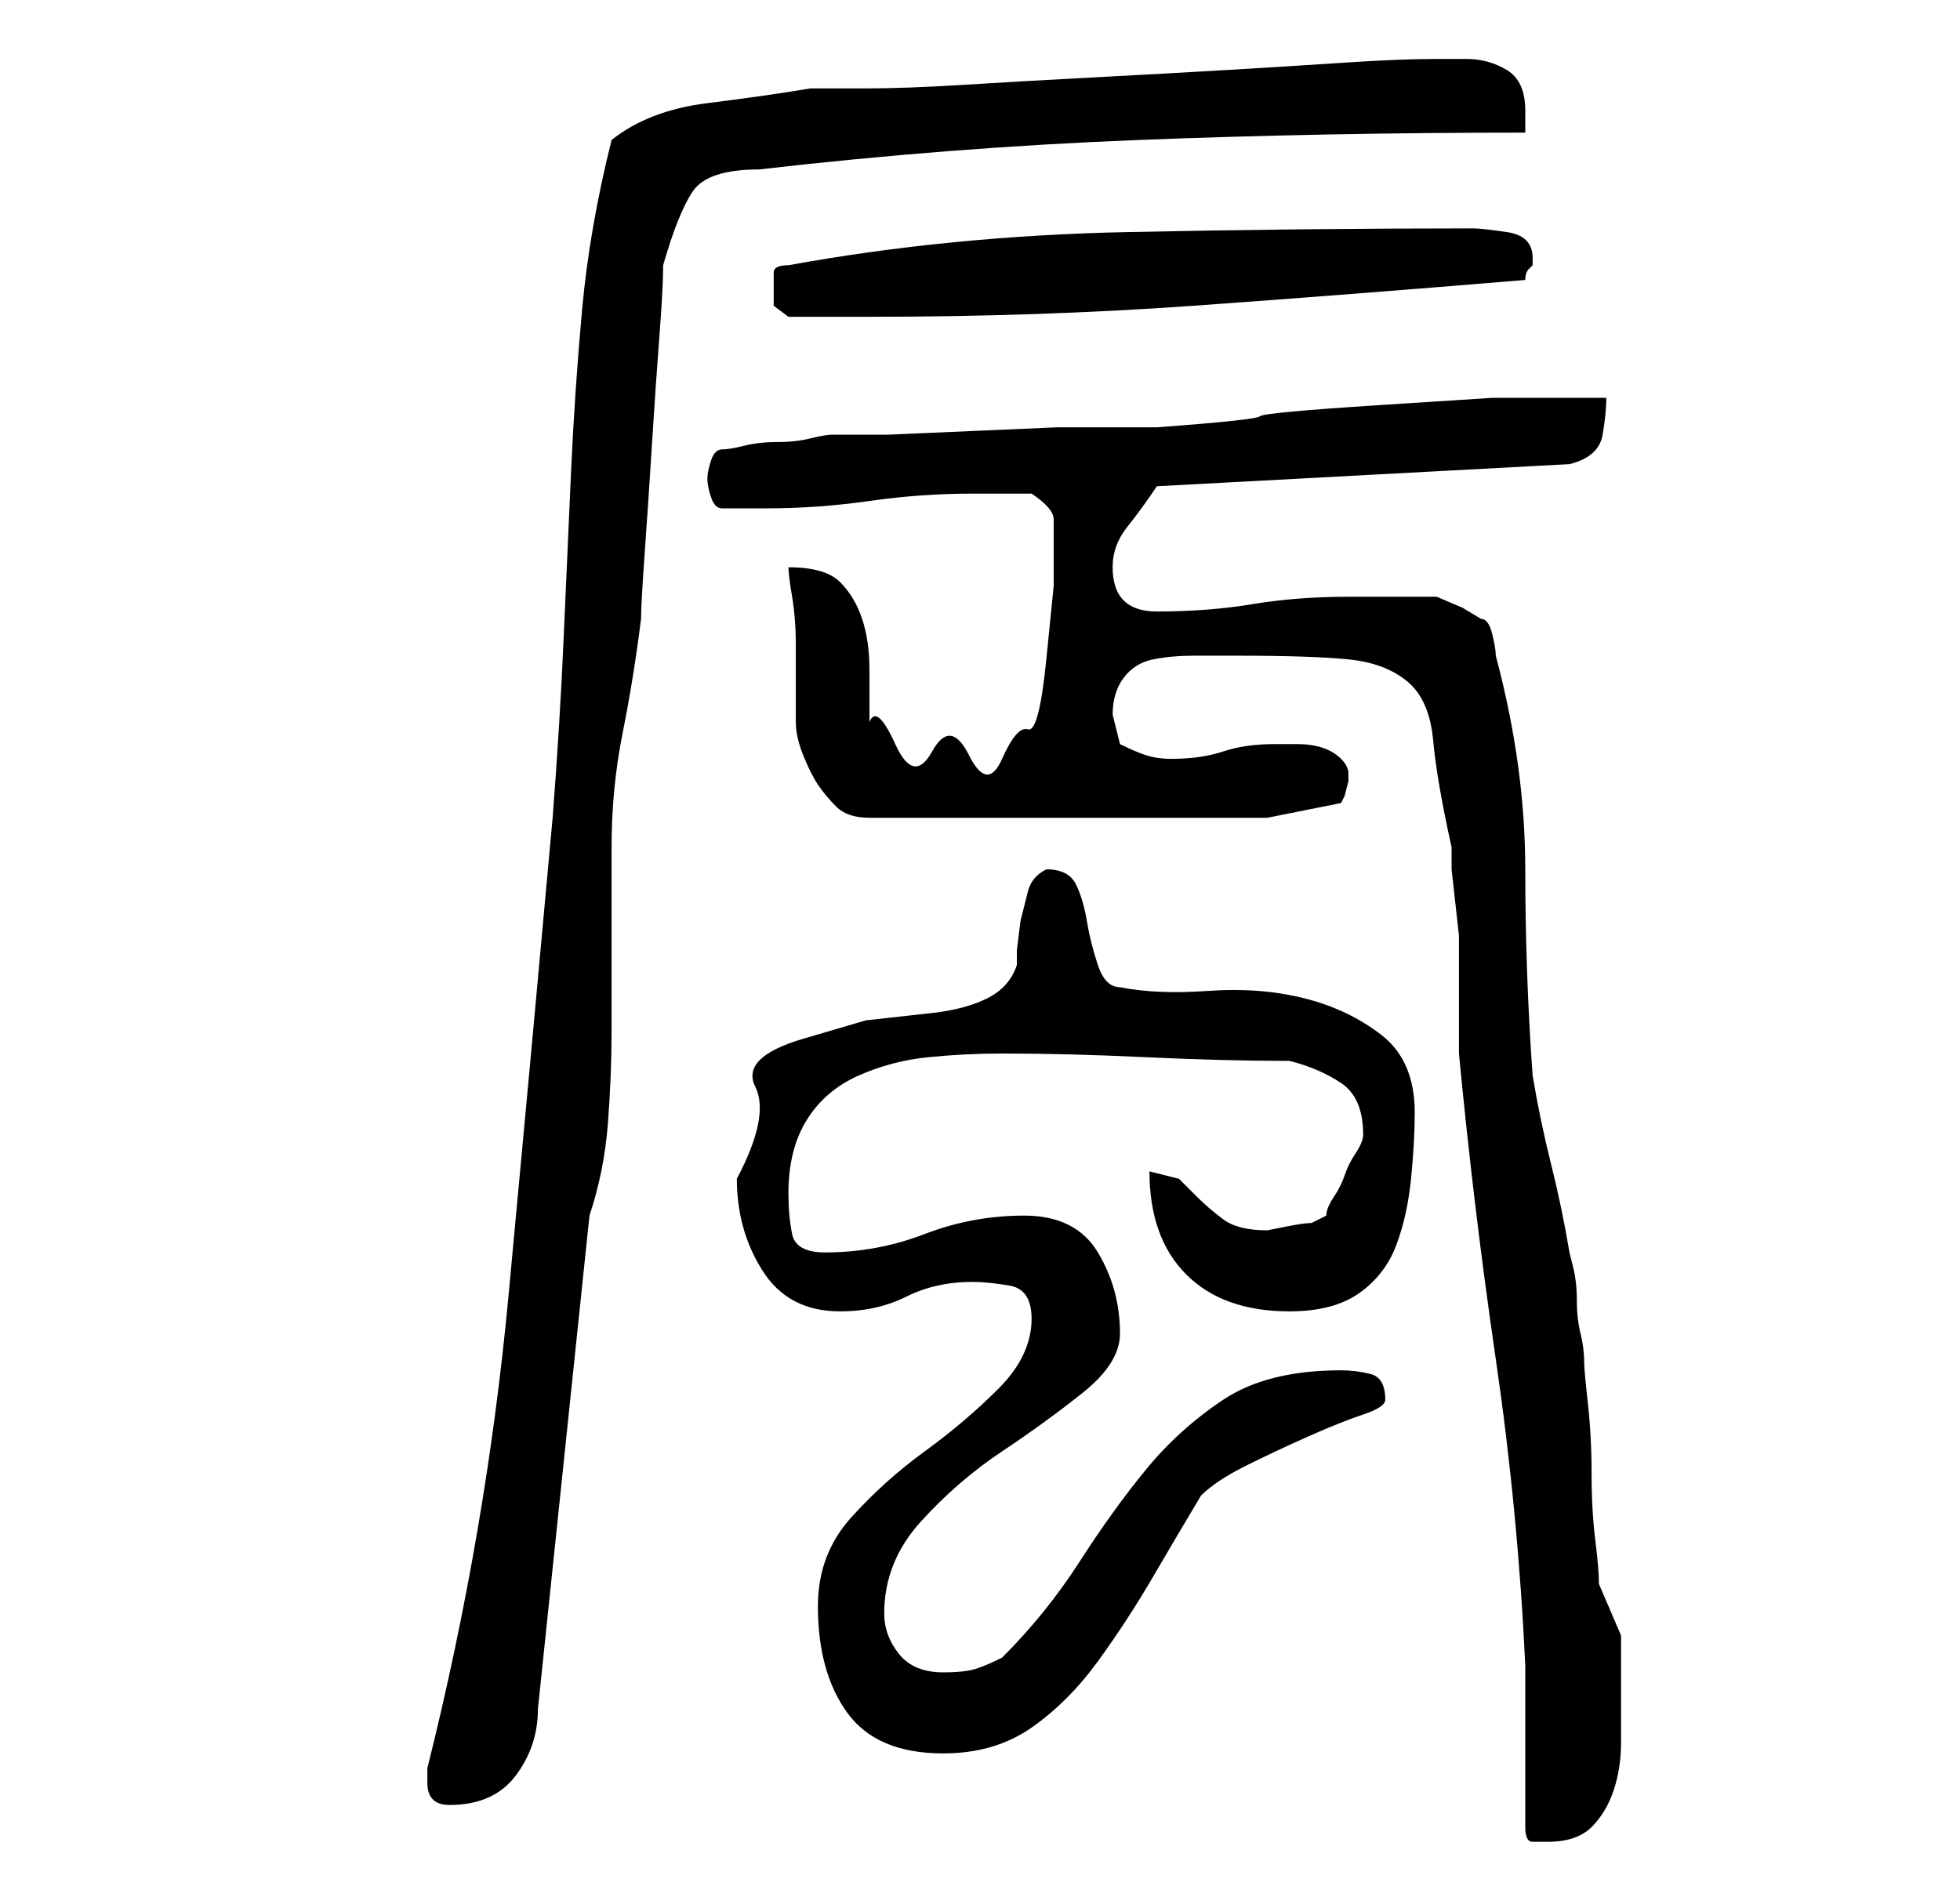 <?xml version="1.0" standalone="no"?>
<!DOCTYPE svg PUBLIC "-//W3C//DTD SVG 1.1//EN" "http://www.w3.org/Graphics/SVG/1.1/DTD/svg11.dtd" >
<svg xmlns="http://www.w3.org/2000/svg" xmlns:xlink="http://www.w3.org/1999/xlink" version="1.1" viewBox="-10 0 266 256">
   <path fill="currentColor"
d="M197 248q0 2 1 2h2q4 0 6 -2t3 -5t1 -6.5v-6.5v-8t-3 -7q0 -2 -0.5 -6t-0.5 -9t-0.5 -9.5t-0.5 -5.5q0 -2 -0.5 -4t-0.5 -4.5t-0.5 -4.5l-0.5 -2q-1 -6 -2.5 -12t-2.5 -12q-1 -14 -1 -28t-4 -29q0 -1 -0.5 -3t-1.5 -2l-2.5 -1.5t-3.5 -1.5h-12q-7 0 -13 1t-13 1
q-6 0 -6 -6q0 -3 2 -5.5t4 -5.5l56 -3q4 -1 4.5 -4t0.5 -5h-15.5t-15.5 1t-16 1.5t-14 1.5h-5h-8.5t-11.5 0.5t-11.5 0.5h-7.5q-1 0 -3 0.5t-4.5 0.5t-4.5 0.5t-3 0.5t-1.5 1.5t-0.5 2.5t0.5 2.5t1.5 1.5h6q7 0 14 -1t14 -1h8q3 2 3 3.5v3.5v5.5t-1 10t-2.5 9.5t-3.5 4
t-4.5 -0.5t-5 -0.5t-5 -1t-3.5 -3v-7q0 -4 -1 -7t-3 -5t-7 -2q0 1 0.5 4t0.5 6.5v6.5v4q0 2 1 4.5t2 4t2.5 3t4.5 1.5h54l10 -2l0.5 -1t0.5 -2v0v-1q0 -1 -1 -2t-2.5 -1.5t-3.5 -0.5h-3q-4 0 -7 1t-7 1q-2 0 -3.5 -0.5t-3.5 -1.5l-0.5 -2l-0.5 -2q0 -3 1.5 -5t4 -2.5
t5.5 -0.5h6q10 0 15 0.5t8 3t3.5 8t2.5 14.5v3t0.5 4.5t0.5 4.5v2v3v4v4v3q2 21 5 41.5t4 41.5v5v6v7v4zM48 242q0 3 3 3q6 0 9 -4t3 -9l7 -67q2 -6 2.5 -12.5t0.5 -12.5v-13.5v-11.5q0 -8 1.5 -15.5t2.5 -15.5q0 -2 0.5 -9t1 -15t1 -14.5t0.5 -9.5q2 -7 4 -10t9 -3
q26 -3 51.5 -4t52.5 -1v-2v-1q0 -4 -2.5 -5.5t-5.5 -1.5h-4q-5 0 -12.5 0.5t-16 1t-18 1t-17.5 1t-13.5 0.5h-7.5q-6 1 -14 2t-13 5q-3 12 -4 23t-1.5 22t-1 22.5t-1.5 24.5q-3 33 -6 65t-11 64v2zM101 218q0 9 4 14.5t13 5.5q7 0 12 -3.5t9 -9t7.5 -11.5t6.5 -11q2 -2 6 -4
t8.5 -4t7.5 -3t3 -2q0 -3 -2 -3.5t-4 -0.5q-10 0 -16 4t-10.5 9.5t-9 12.5t-10.5 13q-2 1 -3.5 1.5t-4.5 0.5q-4 0 -6 -2.5t-2 -5.5q0 -7 5 -12.5t11 -9.5t11 -8t5 -8q0 -6 -3 -11t-10 -5t-13.5 2.5t-13.5 2.5q-4 0 -4.5 -2.5t-0.5 -5.5q0 -6 2.5 -10t7 -6t9.5 -2.5t10 -0.5
q9 0 19.5 0.5t19.5 0.5q4 1 7 3t3 7v0q0 1 -1 2.5t-1.5 3t-1.5 3t-1 2.5l-2 1q-1 0 -3.5 0.5l-2.5 0.5q-4 0 -6 -1.5t-3.5 -3l-2.5 -2.5t-4 -1q0 9 5 14t14 5q6 0 9.5 -2.5t5 -6.5t2 -9t0.5 -9q0 -7 -4.5 -10.5t-10.5 -5t-13 -1t-12 -0.5q-2 0 -3 -3t-1.5 -6t-1.5 -5t-4 -2
v0q-2 1 -2.5 3l-1 4t-0.5 4v2q-1 3 -4 4.5t-7.5 2l-9 1t-8.5 2.5t-6.5 6.5t-2.5 12.5q0 7 3.5 12.5t10.5 5.5q5 0 9 -2t9 -2q2 0 5 0.5t3 4.5q0 5 -4.5 9.5t-10 8.5t-10 9t-4.5 12zM95 39v2.5t2 1.5h11q23 0 44 -1.5t45 -3.5q0 -1 0.5 -1.5l0.5 -0.5v-1q0 -3 -3.5 -3.5
t-4.5 -0.5q-23 0 -47 0.5t-46 4.5q-2 0 -2 1v2z" />
</svg>
